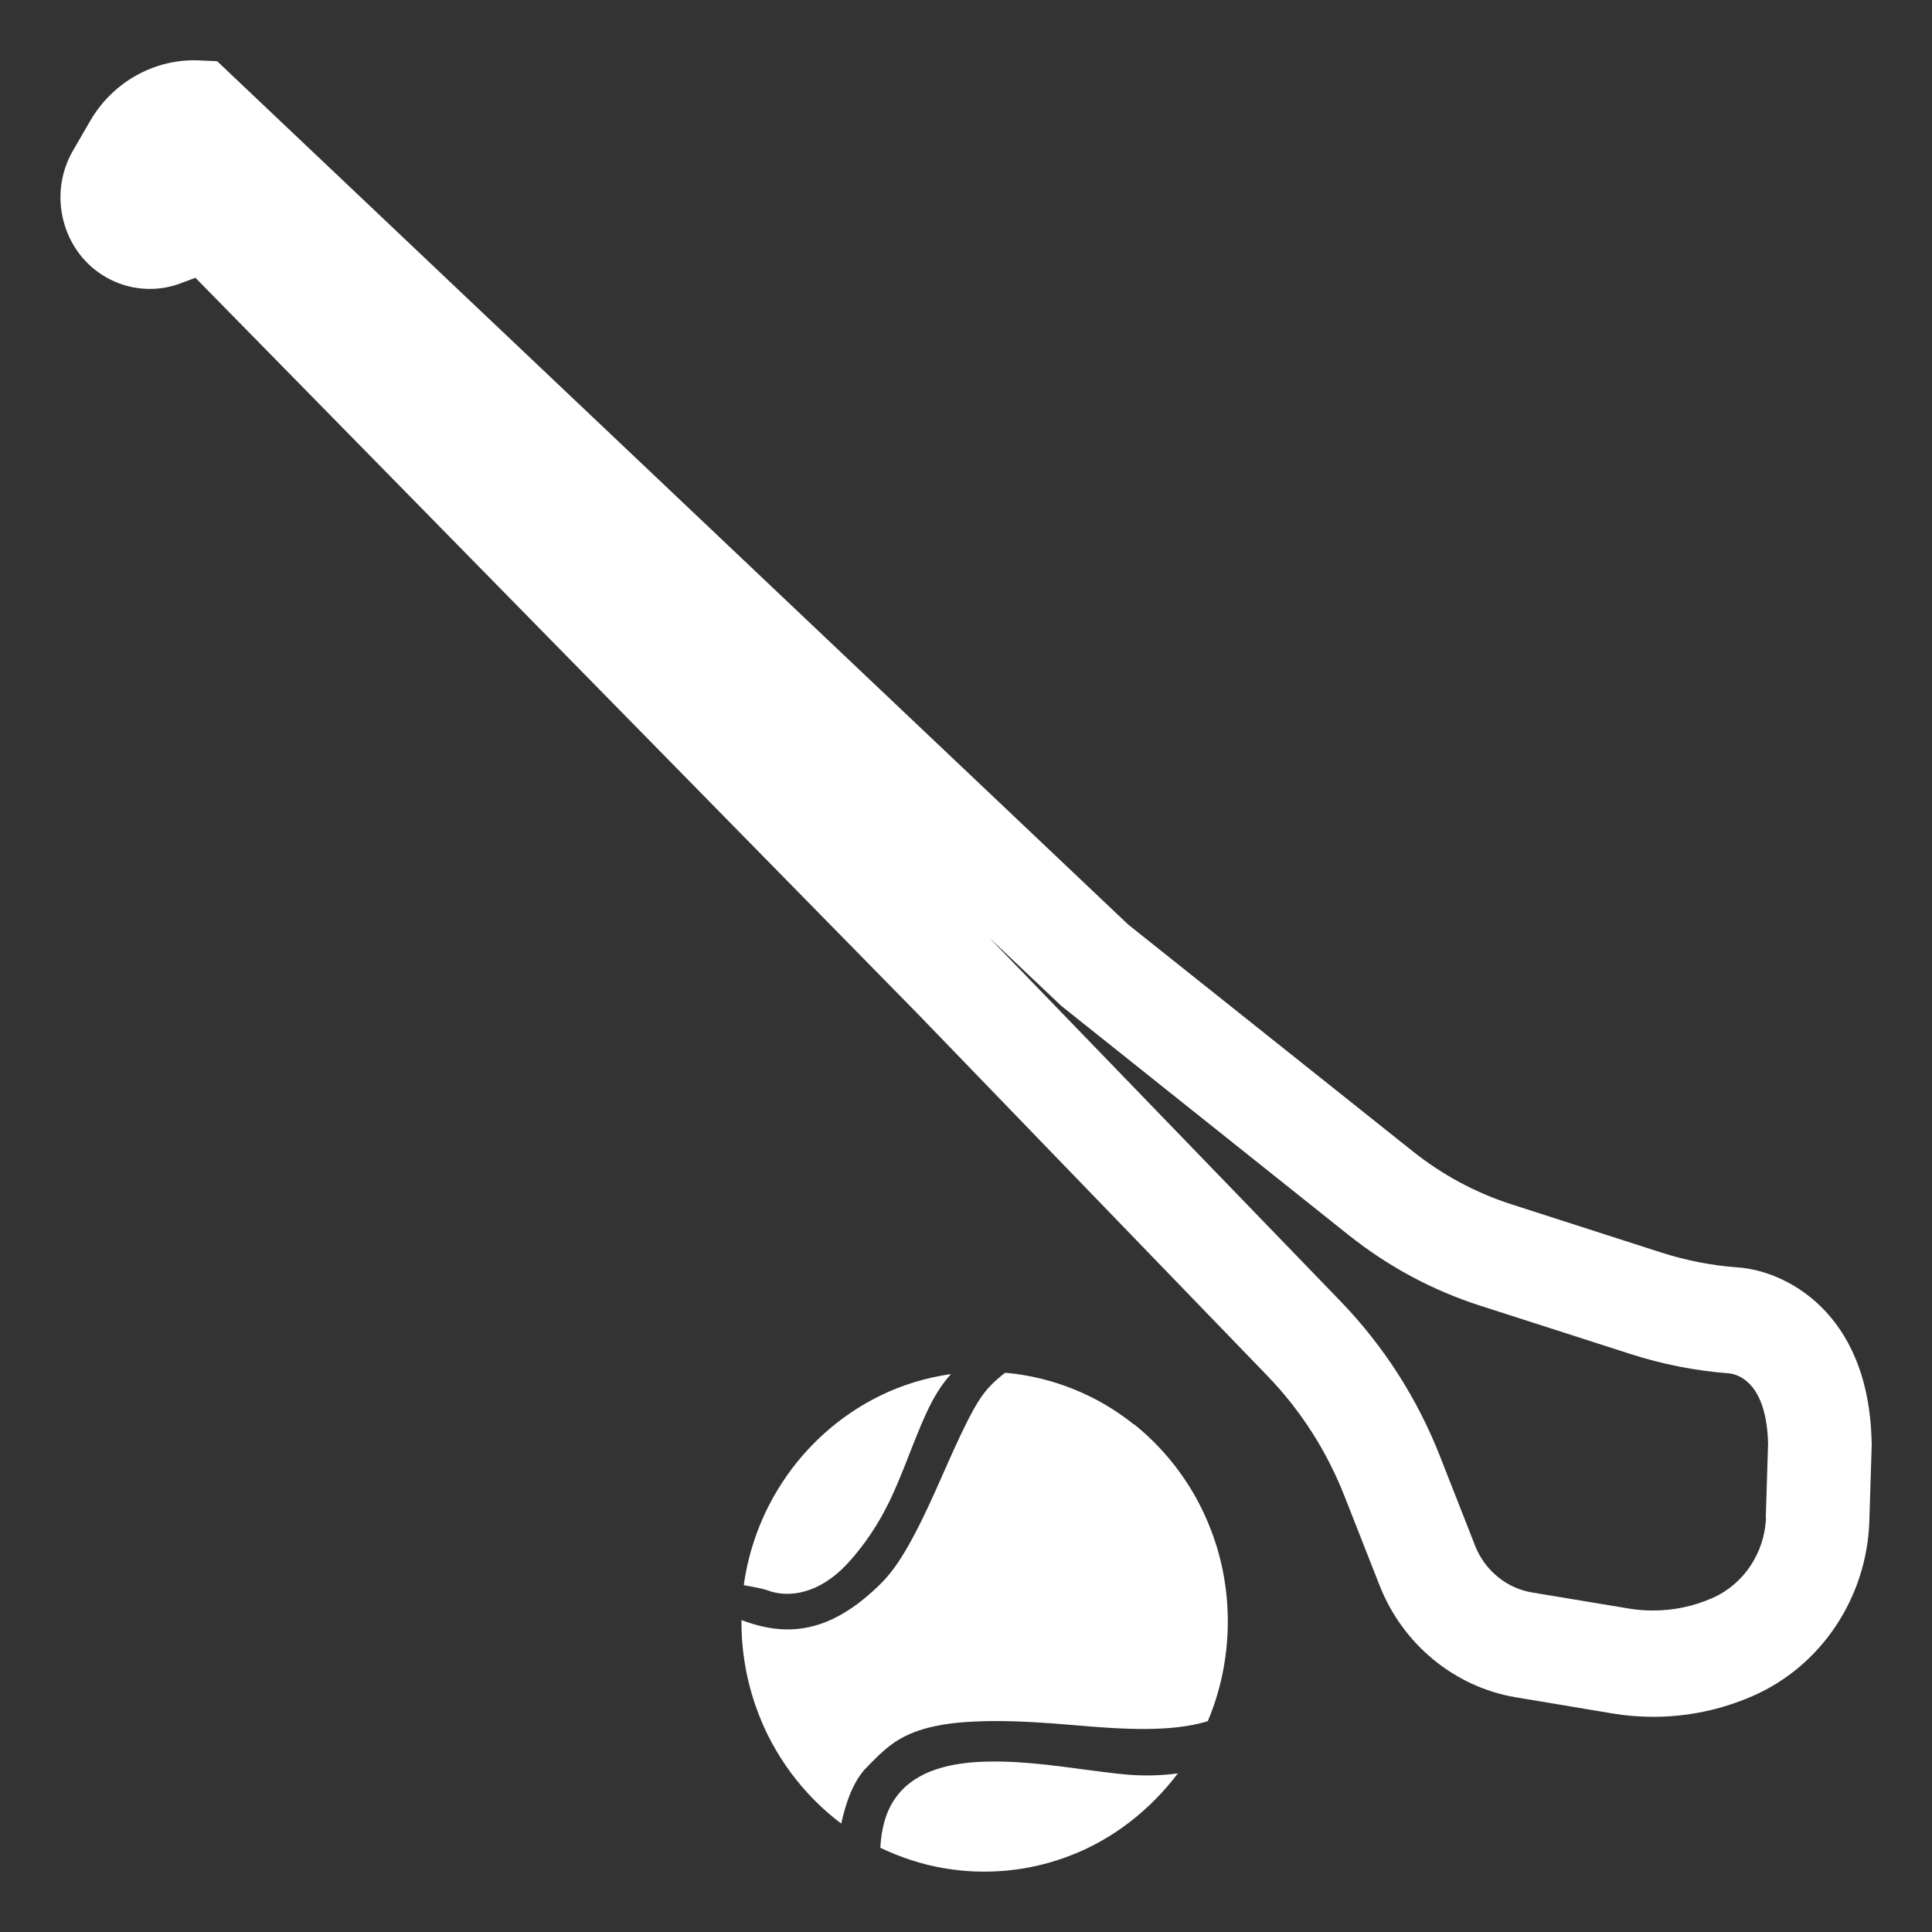<svg xmlns="http://www.w3.org/2000/svg" viewBox="0 0 32 32">
    <rect x="0" y="0" width="32" height="32" fill="#333333" stroke="none"/>
    <g fill="#FFF">
        <path d="M31 23.892c-.043-2.193-1.468-2.854-2.224-2.9-.428-.032-.853-.115-1.263-.247l-2.486-.8c-.592-.192-1.14-.487-1.63-.878l-4.71-3.753-15.09-14.3L3.283 1c-.73-.027-1.42.363-1.79 1.004l-.284.49c-.205.354-.26.77-.157 1.167.105.4.354.73.703.93.372.216.83.254 1.23.104l.252-.094 11.958 12.186 5.794 5.998c.555.574.985 1.246 1.28 1.996l.583 1.483c.382.972 1.245 1.68 2.252 1.848l1.602.268c.223.037.45.056.676.056.567 0 1.12-.115 1.642-.342 1.137-.493 1.897-1.63 1.938-2.898l.04-1.28v-.022zm-1.75 1.244c-.02.584-.37 1.108-.894 1.335-.31.136-.64.204-.977.204-.135 0-.27-.01-.403-.033l-1.602-.266c-.42-.07-.78-.365-.94-.77l-.582-1.483c-.38-.967-.937-1.834-1.653-2.575l-5.8-6.002-.013-.014 1.192 1.128 4.764 3.8c.652.518 1.38.91 2.168 1.164l2.488.8c.537.174 1.094.283 1.654.324h.004l-.018.002h.025c.158.026.597.185.622 1.157l-.038 1.23zM18.78 23.593c-.604-.486-1.348-.785-2.113-.854-.02-.006-.037.013-.053.024-.066.055-.132.11-.192.172-.167.164-.28.375-.388.582-.324.64-.575 1.32-.916 1.952-.15.278-.316.554-.543.775-.233.227-.49.433-.784.572-.246.117-.518.18-.79.172-.246-.007-.49-.067-.72-.155-.004.505.083 1.01.256 1.483.272.752.767 1.415 1.396 1.888.073-.316.17-.64.383-.89.154-.16.31-.324.493-.45.165-.114.352-.19.545-.242.346-.092.706-.11 1.063-.116.46-.003.917.028 1.374.068.402.035.804.066 1.207.063.338-.004.68-.03 1.006-.128.422-.993.444-2.156.055-3.163-.26-.69-.71-1.304-1.277-1.757z"/>
        <path d="M13.288 26.368c.283-.067.53-.24.73-.45.188-.202.354-.422.498-.657.365-.586.55-1.263.842-1.888.104-.222.23-.435.394-.615-.412.06-.815.18-1.19.367-.642.316-1.2.812-1.598 1.418-.337.51-.56 1.1-.645 1.712.15.03.307.05.453.106.167.05.346.048.515.008zM18.53 29.38c-.648-.072-1.293-.19-1.947-.203-.36-.006-.728.014-1.074.128-.262.085-.51.238-.673.47-.173.238-.24.538-.255.83.33.157.676.273 1.034.335.715.127 1.463.053 2.14-.217.692-.27 1.3-.75 1.754-1.35-.324.043-.654.046-.98.006z"/>
    </g>
</svg>